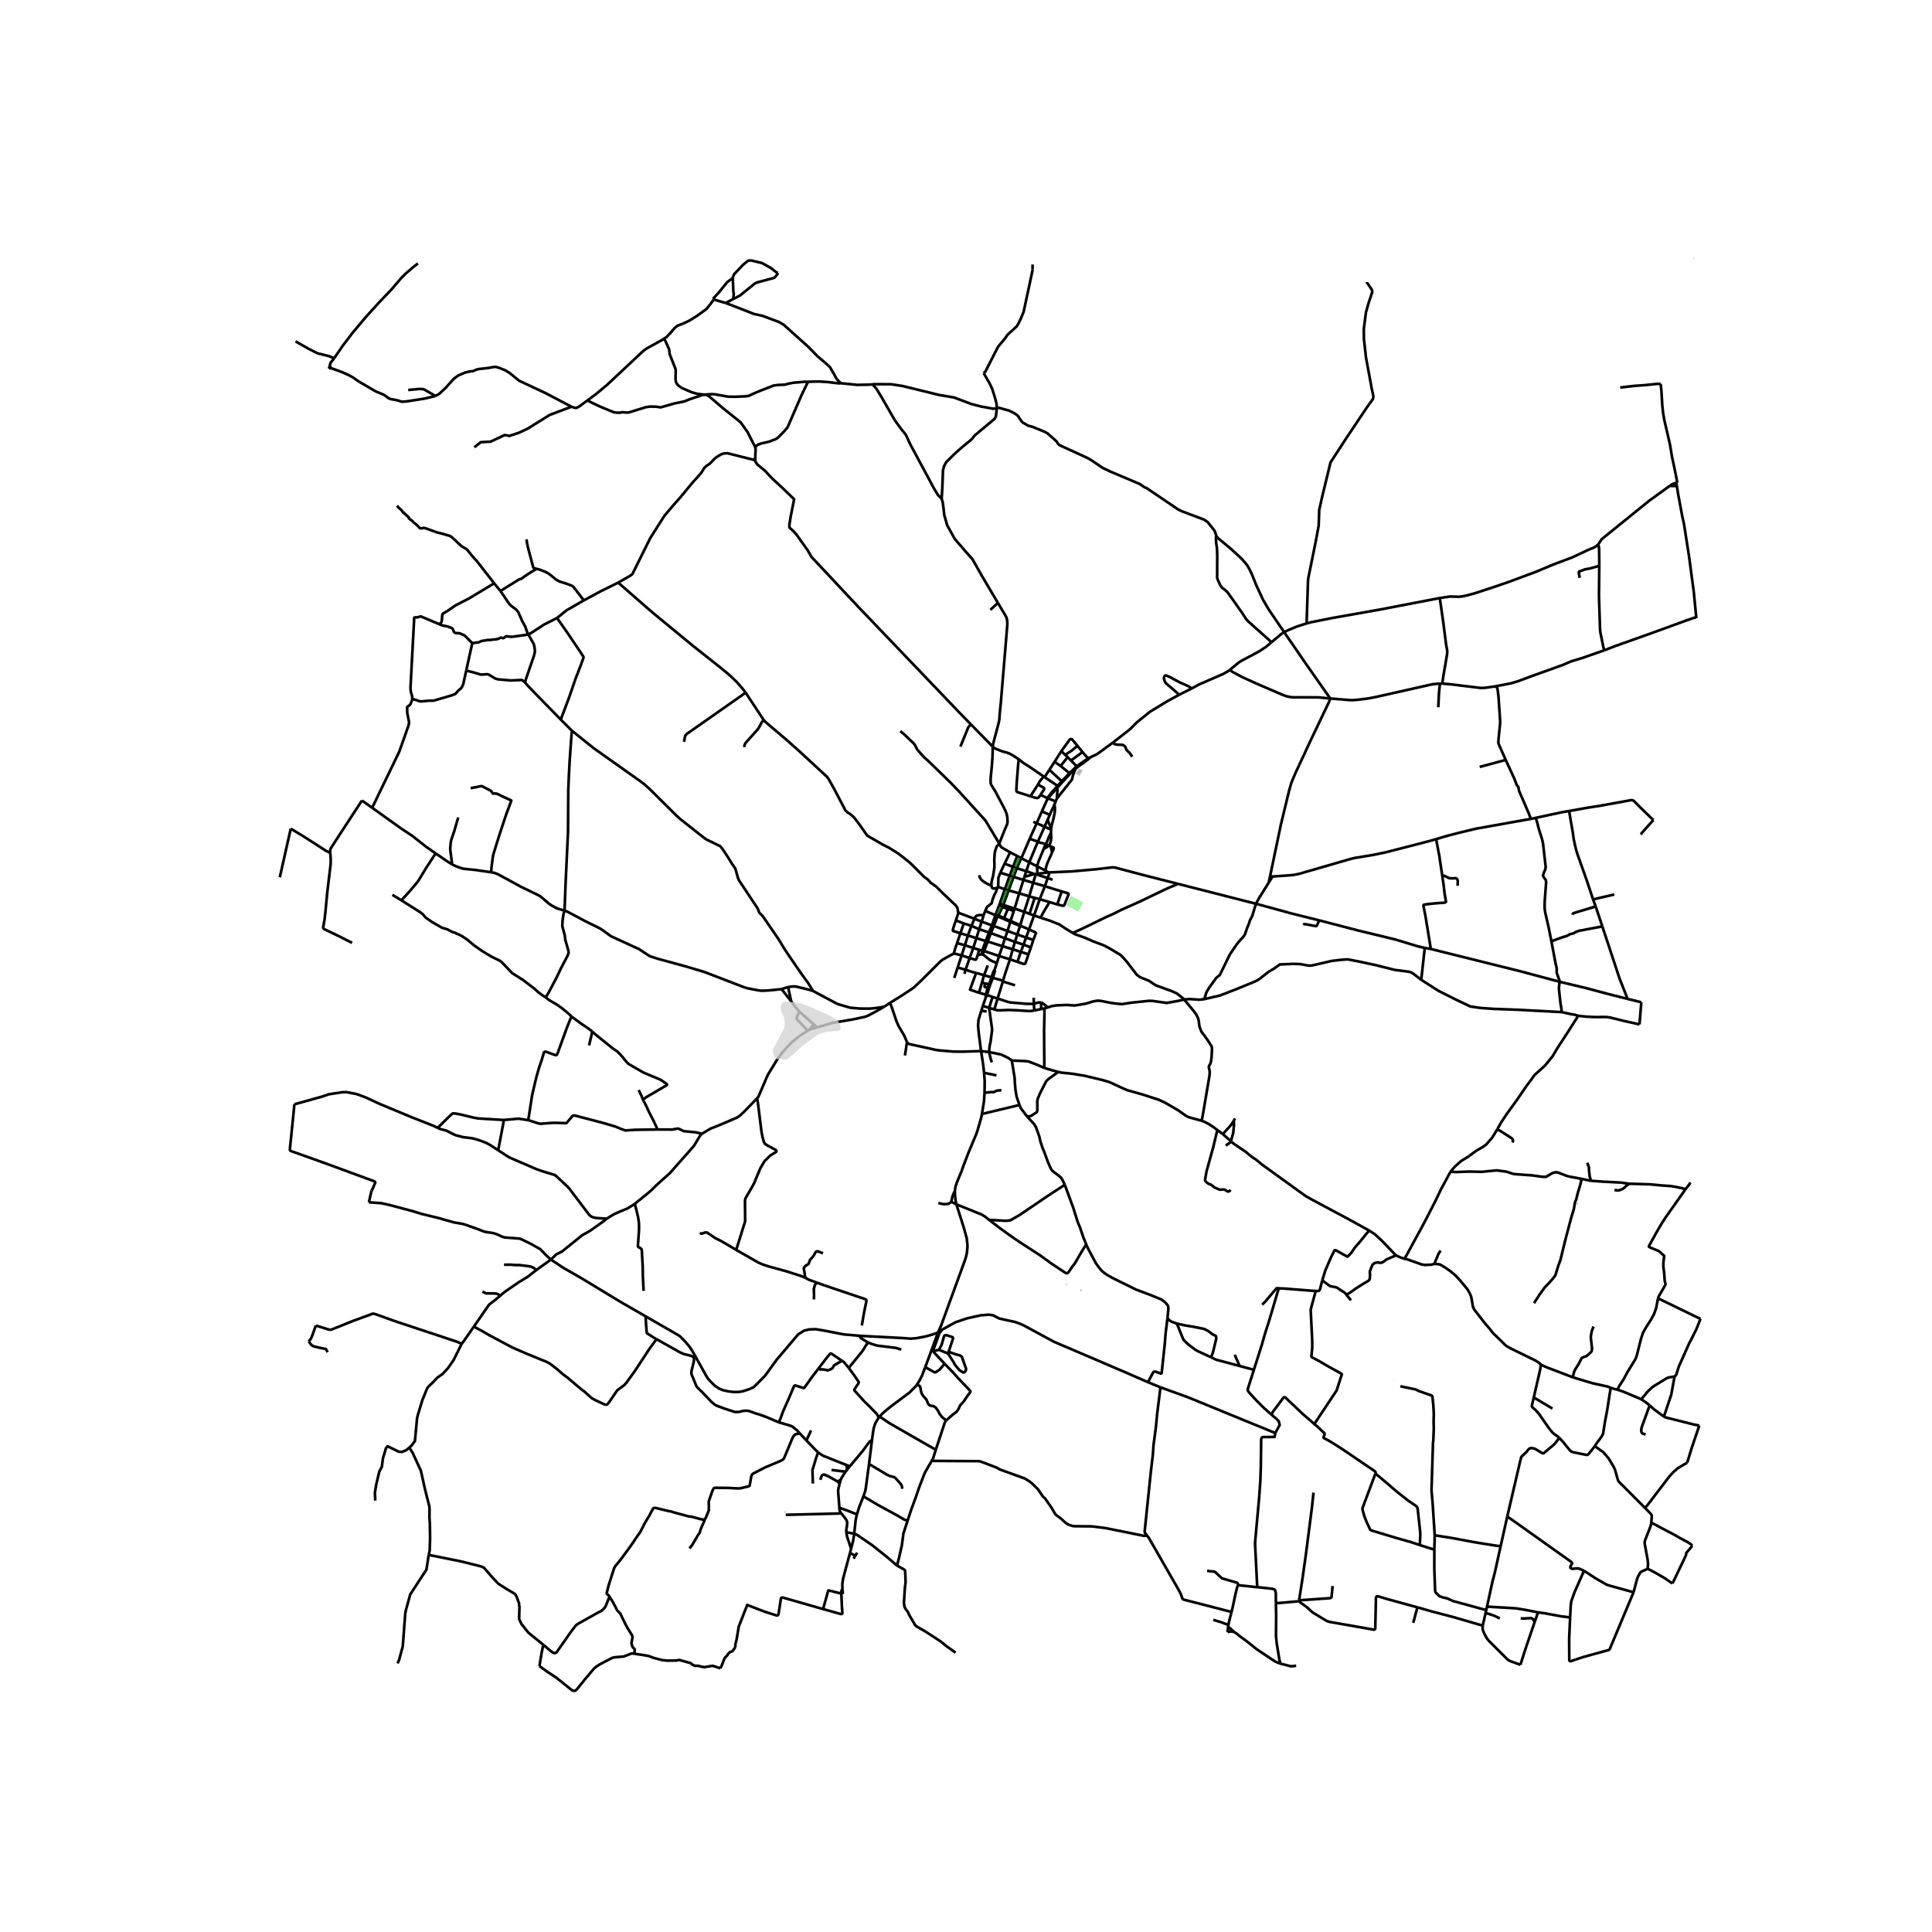 <svg xmlns="http://www.w3.org/2000/svg" width="960" height="960" viewBox="0 0 720 720"><defs><style>*{stroke-linejoin:round;stroke-linecap:butt}</style></defs><g id="figure_1"><path id="patch_1" d="M0 720h720V0H0z" style="fill:#fff"/><g id="axes_1"><path id="patch_2" d="M93.684 640.8h550.632V86.4H93.684z" style="fill:#fff"/><g id="LineCollection_1"><path d="m385.962 325.776.635-.145M385.962 325.776l-.905 3.213M385.962 325.776l4.472 1.45M385.962 325.776l-.66-.122M530.97 353.26l-2.67-.608-8.17-2.494-14.119-3.421-14.372-3.741M468.054 336.807l10.785 2.93 1.884.539 10.916 2.72" clip-path="url(#p809990d976)" style="fill:none;stroke:#000"/><path d="m485.674 344.633.355-.23.245-.024 3.963.737.363-.031.186-.199.853-1.89M301.437 383.861l1.848-2.083M301.437 383.861l-.414.233M304.507 382.854l-2.094.594-.976.413M374.391 321.872l-1.593 3.346M374.391 321.872l2.045-4.234M374.391 321.872l3.148 1.166M382.453 324.66l-.673 2.058M382.453 324.66l1.12-3.306M382.453 324.66l2.85.994M382.453 324.66l-3.516-1.096M390.691 325.12l.492-.003M390.691 325.12l-4.094.511M390.691 325.12l-.96-.63M379.832 332.924l-3.956-1.106M379.832 332.924l3.726 1.106M379.832 332.924l1.584-4.99M379.832 332.924l-1.716 5.685M376.501 343.545l.1-.32M376.501 343.545l-1.018 3.419M376.501 343.545l3.634 1.532M376.501 343.545l-2.442-1.068M533.215 353.65l-2.244-.39M581.187 365.875l-14.408-3.863-33.564-8.362M537.482 326.313l.533 3.64.336 3.06.523 3.035-.15.214-.486.146-3.016.205-3.666.385-.956.195-.139.242.032.222.724 3.714 1.67 10.17.328 2.109M372.311 356.256l1.279-3.635M372.311 356.256l-.779 2.623M372.311 356.256l4.072 1.26M372.311 356.256l-5.55-1.827M327.783 527.89l-.292.383M341.64 516.127l-.488.593-2.179 2.217-6.58 4.913-2.093 1.66-1.37 1.22-1.147 1.16M348.714 540.367l-.265-.234-17.031-9.78-3.635-2.462M313.958 592.245l.148 1.814M316.766 578.738l-2.494 9.266-.292 1.652-.071.982.05 1.607M313.545 593.888l.04-.99.079-.312.294-.341M370.56 376.196l1.213-4.076M368.62 375.577l.55.174 1.39.445M385.467 376.573l-.937.165-1.059.062-4.543-.3-3.263-.109-3.31.14-.89-.074-.905-.26M359.419 362.937l.427-1.53M367.172 339.467l-.617 1.65M367.172 339.467l3.782 1.593M371.683 330.783l-.522 1.633-.545.97-.774 2.023-.293 1.227-1.738 1.38-.64 1.45M391.183 325.117l-.749 2.108M438.848 329.358l-13.217-3.372-10.065-2.67-.932-.077-6.187.701-8.857.795-8.407.382M383.503 346.362l-1.114 3.04M383.503 346.362l-2.65-1.107M383.503 346.362l1.864-5.211M385.083 350.275l.996-2.533-.222-.277-2.354-1.103M356.67 351.46l2.915.807M356.67 351.46l1.249-3.648M355.495 355.315l.448-1.767.727-2.088M362.696 353.283l1.183-3.665M362.696 353.283l2.215.663M362.696 353.283l-3.111-1.016M362.696 353.283l-1.332 3.743M376.383 357.516l1.034-3.76M373.84 365.469l.367-1.395.392-1.245 1.784-5.313M379.177 358.439l-.948-.301-1.846-.622M379.177 358.439l1.244-3.683M383.281 355.622l-1.121 3.35-.269.266h-.411l-2.303-.799M366.76 354.43l1.316-3.552M366.76 354.43l-.691-.176M366.055 355.327l.215-.084.289-.33.201-.484M371.753 341.477l.325-.29M371.753 341.477l2.306 1M371.753 341.477l-.8-.417M371.753 341.477l-1.382 3.625M366.069 354.254l-1.158-.308" clip-path="url(#p809990d976)" style="fill:none;stroke:#000"/><path d="m366.069 354.254-.143.588v.214l.13.271M366.069 354.254l1.275-3.565M355.613 364.478l1.278-3.93M359.585 352.267l1.14-3.637M359.585 352.267l-1.21 3.784M363.158 342.4l-1.147 2.626M363.158 342.4l2.683 1.07M357.184 340.144l.616.251 5.358 2.006" clip-path="url(#p809990d976)" style="fill:none;stroke:#000"/><path d="m366.555 341.118-.387-.086-1.36.007-.821.195-.49.452-.34.715M364.856 369.977l2.572.705M365.943 366.182l-.336 1.17-.75 2.625M363.773 362.586l-2.28 6.227 3.363 1.164M373.84 365.469l-.1.28M373.84 365.469l-3.856-1.057M369.984 364.412l-.459-.202M369.984 364.412l.645-2.002.098-.468-.045-.603M369.984 364.412l-.94 2.537M366.729 363.439l2.796.771M366.729 363.439l1.386-3.667M366.729 363.439l-.786 2.743M363.773 362.586l.688.174 2.268.679M368.62 375.577l1.277-4.038M368.62 375.577l-2.362-.666M368.59 392.08l.225-2.347.336-1.469.545-4.118.019-.749-1.094-7.82M369.897 371.54l-2.043-.746M369.897 371.54l1.876.58M366.258 374.91l-.55 1.722M366.258 374.91l1.04-2.95M331.663 373.738l-2.082 1.387M355.495 355.315l-1.139.625-1.391.75-1.754.997-.893.74-6.859 6.843-3.026 2.874-4.697 3.088-4.073 2.506" clip-path="url(#p809990d976)" style="fill:none;stroke:#000"/><path d="m338.027 388.412-1.02-2.404-2.124-3.64-.802-1.803-1.841-5.468-.577-1.36M389.309 289.628l4.8 3.231M389.309 289.628l-.342-.235M389.309 289.628l1.763-2.755M394.413 293.143l-.305-.284M394.413 293.143l1.55-1.717M394.413 293.143l-.415.503M380.626 319.82l3.122-7.243M380.626 319.82l-1.527-.805M380.626 319.82l2.948 1.534M380.626 319.82l-1.689 3.744M378.937 323.564l-1.398-.526M378.937 323.564l-1.189 3.228M372.078 341.186l1.511-3.196M372.078 341.186l-.98-.508M372.078 341.186l2.089.963M379.099 319.015l-1.56 4.023M379.099 319.015l-2.663-1.377M377.539 323.038l-1.234 3.295M380.854 345.255l-.625-.477M380.854 345.255l-.719-.178M376.6 343.225l1.215-3.741M376.6 343.225l-2.433-1.076M376.6 343.225l3.629 1.553M370.954 341.06l-1.283 3.8M370.954 341.06l.145-.382M382.389 349.402l-.956 2.638M382.389 349.402l-3.276-1.149M382.389 349.402l2.694.873M379.113 348.253l-3.63-1.289M379.113 348.253l1.022-3.176M379.113 348.253l-.866 2.748M375.483 346.964l-.966 2.7M375.483 346.964l-5.112-1.862M370.37 345.102l-.7-.242M370.37 345.102l-1.113 2.654M369.67 344.86l-1.114 2.631M369.67 344.86l-3.829-1.39M365.841 343.47l-.935 2.823M366.555 341.118l-.418 1.414-.296.938M356.22 342.996l2.939 1.145M356.22 342.996l.964-2.852M357.919 347.812l-2.442-.78-.268-.085-.119-.132.158-.904.972-2.915M362.01 345.026l-1.286 3.604M362.01 345.026l2.896 1.267M362.01 345.026l-2.851-.885M364.906 346.293l-1.027 3.325M364.906 346.293l3.65 1.198M368.556 347.491l-1.212 3.198M368.556 347.491l.701.265M369.257 347.756l5.26 1.909M369.257 347.756l-1.18 3.122M374.517 349.665l-.927 2.956M374.517 349.665l3.73 1.336M378.247 351.001l-.83 2.754M378.247 351.001l3.186 1.04M381.433 352.04l-1.012 2.716M381.433 352.04l2.765 1.025M361.364 357.026l-2.99-.975M361.364 357.026l-1.518 4.38M364.319 355.98l-.293.99-.19.499-.197.14-.245.039-.458-.14-1.572-.482M358.375 356.05l-1.484 4.498M358.375 356.05l-2.88-.735M359.846 361.407l-2.955-.859M363.773 362.586l-1.48-.376-2.447-.803M359.159 344.141l-1.24 3.671M357.919 347.812l2.805.818M360.724 348.63l3.155.988M363.879 349.618l3.465 1.071M367.344 350.69l.732.188M368.076 350.878l5.514 1.743M377.417 353.755l3.004 1.001M377.417 353.755l-3.827-1.134M387.763 341.981l-2.396-.83M391.146 336.184l-1.796 2.946-1.587 2.851M399.81 347.687l-2.409-1.449-2.63-1.73-3.514-1.396-3.494-1.13M391.146 336.184l-3.66-1.085M391.146 336.184l2.864.873M387.486 335.099l1.907-4.834M387.486 335.099l-1.904-.49M387.486 335.099l-2.119 6.052M383.558 334.03l2.024.578M383.558 334.03l1.499-5.04M383.558 334.03l-1.855 5.774M375.876 331.818l1.872-5.026M375.876 331.818l-1.387-.435M375.876 331.818l-1.956 5.42M374.489 331.383l-1.894 5.323M374.489 331.383l-2.493-.842M374.489 331.383l1.816-5.05M371.996 330.54l-.313.243M372.798 325.218l-.728 1.918-.04 1.543-.034 1.862M373.92 337.238l-1.325-.532M378.116 338.609l-1.78-.58-2.416-.791M373.92 337.238l-.33.752M378.116 338.609l3.587 1.195M378.116 338.609l-.3.875M381.703 339.804l1.974.78M381.703 339.804l-1.474 4.974M385.367 341.15l-1.69-.566M394.01 337.057l1.643-4.844M395.653 332.213l2.333.674.213.273-.008.219-1.568 3.97-.356.203-.212-.01-2.045-.485M395.653 332.213l-6.26-1.948M389.393 330.265l1.041-3.04M389.393 330.265l-4.336-1.276M385.057 328.99l-3.641-1.056M381.416 327.934l.364-1.216M381.416 327.934l-3.668-1.142M377.748 326.792l-1.443-.46M376.305 326.333l-3.507-1.115M372.37 314.485l.654 1.105 1.07.692 2.342 1.356M383.677 340.584l1.905-5.976M383.574 321.354l3.211-7.692M383.574 321.354l2.932 1.502M390.61 297.521l2.803 1.146M390.61 297.521l-.253-.113M390.61 297.521l.233-.38 1.043-1.203 2.112-2.292M390.146 298.182l.29-.35.175-.31M386.785 313.662l2.511-5.584M386.785 313.662l-3.038-1.085M389.666 314.713l-1.145-.53-.878-.11-.858-.41M393.413 298.667l-.453 1.14M393.413 298.667l.482-1.131M383.748 312.577l2.591-5.782M389.296 308.078l1.097-2.516M389.296 308.078l-2.957-1.283M389.296 308.078l2.385 1.11M386.34 306.795l1.943-4.427M386.34 306.795l-1.252-.534M391.217 303.674l1.743-3.867M391.217 303.674l-.824 1.888M391.217 303.674l-2.934-1.306M390.146 298.182l-.227.548-1.636 3.638M398.855 288.315l-.29-.204M398.855 288.315l1.946-1.773M398.855 288.315l-2.892 3.111M439.416 258.92l-4.563 2.498-6.321 3.85-4.946 4.007-2.458 2.486-6.463 5.043M406.393 282.197l2.496-1.172 5.776-4.22M421.958 282.018l-.956-1.396-1.146-1.082-.545-1.31-.513-.437-.546-.21-1.754-.062-1.01-.164-.823-.553M388.967 289.393l-5.172-3.548-2.441-1.536-1.7-1.364M369.978 278.281l.535.502 1.123.487 1.746.7 2.038.567.893.35.924.5 2.418 1.558" clip-path="url(#p809990d976)" style="fill:none;stroke:#000"/><path d="m384.008 296.732-4.772-1.52-.403-.272-.063-.678.142-2.642.475-6.064.268-2.611M369.978 278.281l-8.17-8.348M371.882 224.668l2.859 4.81.355.694.213.875.103 1.308-.064 1.044-2.37 28.55-.38 3.678-.188 2.658-.254 1.192-.906 3.441-.436 1.594-.701 2.708-.135 1.061M372.37 314.485l.334-.883 1.327-3.399 1.233-2.899.148-.494.073-.597-.032-.654-.063-.905-.22-1.246-.533-1.376-.7-1.4-3.066-5.798-1.264-2.026-.24-.354-.171-.582-.032-.84.032-1.154.434-4.476.245-3.31.103-3.81M369.462 330.09l.008-.967.214-1.169.41-1.48.514-3.399-.063-2.712.142-2.354.261-1.161.506-1.426.915-.937" clip-path="url(#p809990d976)" style="fill:none;stroke:#000"/><path d="m335.527 272.447 1.517 1.31 3.397 3.218.49.632.924 1.776 2.41 2.705 1.494 1.325 8.557 8.332 3.444 3.6 9.17 10.093.387.475 4.65 7.716.402.856M281.459 170.811l-.026.75.226.711.654.9 2.814 2.29 1.884 2.073 1.156 1.14 3.703 3.43 4.074 3.947-1.267 6.412-.537 3.352.095.795 1.58 1.465.996 1.123 4.219 5.939 1.406 2.432 17.393 18.553 37.489 39.204 4.49 4.606M357.919 278.246l2.94-7.226.95-1.087M364.911 353.946l-.592 2.034M245.05 420.93l5.452.024 2.058-.364.531.118 1.709.842 4.573.44 1.84.458.437.033M282.181 409.26l-4.815 4.984-1.817 1.667-.878.577-7.166 3.055-2.702 1.068-3.153 1.87" clip-path="url(#p809990d976)" style="fill:none;stroke:#000"/><path d="m236.556 448.62 4.827-3.874 1.486-1.309 1.667-1.668 5.089-4.566 8.667-9.797.371-.467 2.134-3.538.347-.491.506-.429M625.102 179.889l-.375.042M619.14 145.43l.38 6.114.308 2.62.403 2.306 2.134 9.245.743 4.552.86 3.951 1.134 5.67M622.361 181.005l-7.747 5.598-17.67 14.302-1.388 2.05M536.565 222.87l3.832-.57 3.343.102 1.263-.149 2-.436 2.75-.764 7.031-2.307 5.594-1.925 10.09-3.757 6.472-2.712 6.897-2.588 6.053-2.837 1.967-.818.767-.382.932-.771" clip-path="url(#p809990d976)" style="fill:none;stroke:#000"/><path d="m596.006 210.874-.055-6.243-.143-1.091-.252-.584M486.93 232.324l-3.643 1.169-3.223 1.348-1.502.725M473.83 239.35l3.642-3.052 1.09-.732" clip-path="url(#p809990d976)" style="fill:none;stroke:#000"/><path d="m453.266 199.667.162.311.633.686 4.693 3.897 2.931 2.681 1.193 1.17 1.296 1.473.822 1.083.703 1.27.916 1.972 1.62 4.014 2.482 5.323 2.093 3.586 5.752 8.433M495.55 260.292l-.134-.463-9.015-12.845-7.839-11.418M444.12 256.563l-4.704 2.357M439.416 258.92l-1.015-.97-4.022-3.445-.435-.982-.19-.701.032-.359.253-.56.19-.157.174-.031.631.171 1.312.624 3.255 1.761 3.572 1.606.948.686M458.248 249.704l-.876.608-1.439.818-8.968 3.905-2.844 1.528M618.873 143.048l-1.386.014-4.428.462-4.115.293-5.134.603M624.727 179.931l.177 1.112M622.361 181.005l.722-.485.617-.28 1.027-.309M304.69 132.798l3.092 2.604 1.554 1.48 1.58 2.721.911 1.665 1.116 1.151.384.388M325.158 143.266l-1.42.087-4.318.075-6.093-.621M301.532 142.26l3.506-.094 3.293.187 4.205.514.791-.06M325.158 143.266l.399.424 1.023 1.121 1.742 2.84 5.153 8.97 2.31 3.175 1.78 2.205 1.668 3.588 8.952 16.652 1.339 2.167 1.407 1.473" clip-path="url(#p809990d976)" style="fill:none;stroke:#000"/><path d="m371.882 224.668-2.672-4.496-3.35-5.674-3.431-6.06-1.864-2.108-.758-.865-3.97-4.576-2.84-5.119-1.1-3.849-.302-2.728-.304-2.168-.36-1.144M371.495 152.135l-.36 3.075-.535.925-7.313 6.104-1.206 1.506-3.375 2.775-2.572 2.246-3.509 3.461-.776 1.454-.43 1.585-.24 6.474-.248 4.141M134.89 298.33l3.806 2.709M123.085 317.781l-.038-.4.024-.628.043-.238.203-.436 3.811-5.9 7.763-11.849M291.276 368.617l-4.63.472-2.11.12-1.126-.023-.92-.129-3.505-.674-1.205-.311-1.165-.413-13.519-5.21-1.409-.476-6.32-1.876-10.274-2.804-2.485-.795-.62-.26-3.883-2.55-9.9-4.543-.716-.378-2.84-2.1-1.138-.718-5.207-2.556-6.834-3.636-1.119-.414M183.049 325.07l1.209.23 1.32.51 8.525 4.646 6.479 3.14.624.348.723.545 2.643 2.291.94.624 1.802.994.806.311 2.231.634" clip-path="url(#p809990d976)" style="fill:none;stroke:#000"/><path d="m213.168 272.338-.19 1.652-.663 9.228-.348 6.547-.19 4.582-.094 15.588-.917 19.547-.348 9.243-.067.618M203.335 371.669l.557-.827.648-1.068 2.876-5.47 1.517-3.196 2.631-5.027.34-1.04-.07-.74-1.182-4.092-.182-1.696-.818-2.941-.094-.768.11-1.925.305-2.065.378-1.471M302.998 369.303l8.604 4.594.683.304 4.496 1.329 3.646.327 3.433.032 1.352-.082 2.895-.39 1.474-.292M304.507 382.854l5.763-1.658 7.858-1.352 4.196-.904 1.173-.437 2.872-1.52 3.212-1.858M371.532 358.88l-.318.886-.452 1.3-.08.273M370.682 361.339l-.343.525-.212.426-.602 1.92M185.688 428.688l3.95 2.56.897.414 9.201 3.974 2.228.803 4.733 1.426.684.49 4.575 4.319 7.667 10.115.771.616.778.292 1.055.214 1.772.125 2.112.14M236.556 448.62l-.932.654-1.976 1.17-3.168 1.301-1.841.849-2.528 1.583M205.302 469.417l2.02-1.96 2.117-1.06 7.537-6.064 2.956-1.668 4.883-3.46 1.296-1.028M176.586 494.4l-3.73 5.366-.798 1.02M152.535 539.462l.832-.728 1.254-1.684.805-8.497.253-1.091 1.746-5.743 1.794-4.395.335-.472 1.917-1.82.98-1.106.608-.57 1.881-1.317 1.927-2.065 2.149-3.07 3.042-6.117" clip-path="url(#p809990d976)" style="fill:none;stroke:#000"/><path d="m117.701 493.992 4.923 1.525.362.04.651-.1 7.999-3.223 6.463-2.357.498-.257.665-.04.535.125 7.27 2.61L170.194 500l1.864.788M266.046 111.544l-.327-.222M270.386 112.917l-4.15-1.245-.19-.128M247.557 126.164l.86-.577 1.48-1.554 1.647-1.928.924-.725 1.919-.712 2.392-1.11 2.725-1.672 3.719-2.675 1.255-1.52 1.568-2.147M218.919 149.22l3.25-2.401 4.204-3.517 13.42-12.574 1.292-.911 5.851-3.237.621-.416" clip-path="url(#p809990d976)" style="fill:none;stroke:#000"/><path d="m262.387 147.061-2.555-.298-2.102-.594-3.677-1.595-.997-.702-.686-.645-.47-.843-.167-1.173.092-2.966-.084-.727-2.152-5.47-.226-1.875-1.806-4.01M281.425 166.587l.858-.776 1.273-.513 3.058-.702 2.454-.942.87-.561 2.522-2.595 1.038-1.24 5.167-11.904 2.286-4.732.58-.362M262.387 147.061l2.85-.177 1.202.077 4.93.858 2.67.047 3.777-.172 1.28-.187 1.438-.701 2.987-1.263 4.867-1.886 1.69-.203 2.402-.094 1.439-.405 1.738-.327 4.267-.359 1.608-.01" clip-path="url(#p809990d976)" style="fill:none;stroke:#000"/><path d="m281.425 166.587-2.823-5.552-2.58-3.627-6.892-5.538-4.448-3.834-.779-.587-.88-.322-.636-.066M218.919 149.22l1.17.61 3.683 1.762 5.01 2.057 1.2.156 1.122-.016.854-.171 1.042.11h1.28l6.353-1.965 1.517-.234 2.212.015 1.88.266 5.073-1.45 3.603-.733 1.913-.764 4.74-1.605.816-.197M218.919 149.22l-3.076 2.273-.972.502-.604.023-1.291-.443M162.282 147.579l1.442-.83 2.405-2.244 3.02-3.389 1.754-1.25 2.605-1.087 1.386-.303 1.457-.199 1.244-.55 1.03-.221 3.436-.386 1.99-.362.793-.012 1.327.398 2.191.888 1.564.97 3.553 2.897 9.784 4.58 9.713 5.096M176.76 166.681l2.433-1.902 3.635-.186 5.246-2.464 1.77.312 3.508-1.154 3.319-1.559 8.217-5.112 8.088-3.041M281.459 170.811l.133-3.43-.167-.794M277.884 258.125l-1.456-1.85-1.95-2.19-2.699-2.573-3.286-2.72-10.212-8.08-15.316-12.607-12.58-10.972" clip-path="url(#p809990d976)" style="fill:none;stroke:#000"/><path d="m281.459 170.811-.61.547-9.717-2.448-1.36.078-.71.203-1.296.686-1.201.826-2.118 2.167-1.059.67-.947.873-1.154 1.87-3.192 3.57-4.678 5.643-2.639 2.978-3.208 3.804-5.214 8.214-6.646 13.381-.337.341-.682.448-4.306 2.471M217.597 223.727l6.317-3.406 6.471-3.188M162.344 318.037l-3.52-2.447-5.171-4.077-4.275-2.84-10.682-7.634" clip-path="url(#p809990d976)" style="fill:none;stroke:#000"/><path d="m153.672 260.464-.269.931-.492 1.087-.327.392-.682.404-.178.338.052 2.117.64 3.242-.012.723-.205.804-3.386 9.583-10.117 20.954M284.56 268.27l.813.876 7.787 6.605 5.018 4.478 9.975 9.228.585.744 2.14 3.827 4.216 8.04.68.634 1.24.8 1.237 1.106 1.872 2.42 3.062 4.384 5.864 3.39 2.144 1.057 3.501 2.197 1.709 1.29 2.73 2.18 5.243 5.222 1.47 1.089 1.027 1.158 2.046 1.43 2.007 2.026 3.876 3.69 1.183 1.079.512.581.324.65.183 1.044.18.65M476.895 480.137l-.415.325-.237.674-3.124 10.572-1.703 5.338-1.154 4.08-3.01 9.456M461.994 509.068l4.547 1.215.71.3M473.782 527.143l-.717-.619-2.265-2.035-2.786-2.79-2.56-2.837-.498-.748.147-.752 2.149-6.78M468.536 591.48l-.806-15.995.06-1.297 1.496-16.474.419-6.14.17-5.003.123-10.136.175-.596.236-.216.332-.077 4.254-.022.265-1.47" clip-path="url(#p809990d976)" style="fill:none;stroke:#000"/><path d="m473.782 527.143 1.924 1.636.862.896.327 1.388-1.635 2.992M432.467 517.02l10.184 3.678 32.609 13.357M461.377 590.74l-.316.747-.727 2.993-.98 4.629-.4 1.617M457.788 605.569l.16-.896 1.005-3.947M427.574 572.34l.543.764 11.105 19.35.83 1.62.656 1.793.292.21.438.137 10.924 2.801 6.591 1.71M457.695 606.09l.093-.521M457.695 606.09l-.22 2.182M459.963 608.21l-1.9-1.706-.368-.413M459.963 608.21l-.846-.194h-.813l-.83.256M477.211 619.993l-1.161-.421-1.13-.553-6.463-4.318-4.077-3.237-2.544-1.835-.704-.647-1.17-.771M475.489 597.41l.093 4.545-.061 7.806.268 2.61.894 5.507.157.868.371 1.247M483.046 620.78l-1.9.214-3.935-1.001M365.619 391.71l2.97.37M365.708 376.632l-.034.106-1.023 3.41-.158 2.108.284 3.059.138.997.704 5.397M366.737 399.816l-.293-2.714-.825-5.393" clip-path="url(#p809990d976)" style="fill:none;stroke:#000"/><path d="m338.027 388.412.35.47.521.214 9.61 2.118 1.312.21 5.313.46 3.394.05 7.092-.225M369.636 395.906l-.328-.943-.719-2.884" clip-path="url(#p809990d976)" style="fill:none;stroke:#000"/><path d="m377.075 395.22-1.256-.915-2.726-1.321-4.504-.905M379.927 411.793l-1.047-3.06-.403-2.205-.284-3.086-.063-1.706-1.055-6.516M389.156 397.971l-2.643-1.157-3.22-1.24-1.327-.147-4.89-.207M379.927 411.793l.534 1.247 2.224 2.946M396.818 441.537l-.93-1.926-.419-.659-.98-.853-1.975-1.489-.577-.557-.272-.424-1.154-2.639-1.367-3.74-.66-1.551-.786-2.42-.383-1.777-1.224-3.405-.672-1.127-2.734-2.984M394.406 399.47l-3.788 2.725-.767.823-2.346 4.594-.79 1.905-.154.955.031 3.382-.138.475-.344.328-1.912 1.231-.917.183-.596-.085M453.723 421.185l-1.519-1.17-1.714-1.103-1.55-.81-1.133-.433M394.406 399.47l1.083.262 4.192.425 4.594.76 6.775 1.629 2.438.733 5.266 2.435 1.478.608 5.443 1.523 6.183 2.007 2.3 1.064 5.001 2.91 2.504 1.793.779.464.833.343 4.532 1.243M441.304 372.498l3.342 4.03.909 1.169.502.838.442.958.198.775.324 2.354.675 1.792 2.137 2.872 1.533 2.371.244.535.069.61-.147 3.078-.17 1.371-.233 1.042-.553.975-.105.362.374 1.79-.1 1.4-2.567 15.154-.371 1.695M453.723 421.185l1.981 1.46" clip-path="url(#p809990d976)" style="fill:none;stroke:#000"/><path d="m458.616 443.441-.435.436-.453.183-.204-.019-1.152-.71-.295-.061-1.408.09-.245-.055-1.757-.747-1.366-1.062-1.104-.434-.586-.473-.498-.601-.035-.271.582-3.274 2.473-8.896 1.39-5.825.2-.537M455.704 422.645l3.029 2.663M459.794 417.624l-.772 1.264-.671.835-2.647 2.922M458.733 425.308l.162.168M459.794 417.624l.02.61.062.865-.284 3.07-.86 3.14M520.22 467.85l-5.324-5.56-2.538-2.323-2.108-1.38M458.895 425.476l1.048.882 4.453 2.989 1.335 1.169 1.173.9 1.11.678 1.328 1.1.94.782 16.272 11.745 2.746 1.546 12.626 6.738 8.324 4.583M492.776 477.15l1.162-3.771 2.134-4.91 1.254-2.496.264-.088.224.055 4.231 2.334.204.028 1.337-1.427 1.33-1.94 2.07-2.381 2.083-2.603 1.181-1.363M523.358 469.12l-1.173-.4-1.966-.87M501.76 482.55l1.632-1.02 2.098-1.48 2.813-1.778 1.493-.84.517-.442.168-.479.097-1.449-.094-.939.05-.429.949-2.353.545-.444.427-.246.94-.198.952.182.628-.101.64-.32.996-.806 3.608-1.557M600.253 517.167l-1.228-.456-5.615-1.242-7.166-2.155M574.254 508.498l1.13.625 1.283.537 9.577 3.654" clip-path="url(#p809990d976)" style="fill:none;stroke:#000"/><path d="m593.857 494.342-.667 1.78-.309 1.727-.026.742.449 3.94-.08.72-.126.372-.244.35-1.571 1.38-1.33.476-.316.167-.282.283-.966 1.92-1.311 2.08-.411.841-.45 1.691.027.503M611.65 521.461l-6.692-2.84-2.178-.719M600.253 517.167l1.252.43 1.275.305M617.862 484.062l-.7 3.559-.75 2.084-1.218 2.237-1.56 2.389-1.276 2.236-.783 2.275-1.58 6.25-.306.928-.298.631-2.888 4.684-1.43 2.68-1.55 2.385-.743 1.502M624.069 512.928l-.35.121-1.811.288-.652.217-4.944 3.026-.69.502-1.698 1.644-2.273 2.735M614.78 523.73l-1.261-1.002-1.868-1.267M536.565 222.87l-22.526 4.333-17.778 3.149-7.609 1.527-1.722.445M509.434 105.105l-.006.21 1.824 2.632.157.891-1.373 4.065-1.001 3.561-.785 6.175.04 3.62.765 6.91 2.138 11.613.629 2.865-.158 1.045-2.295 3.175-7.613 11.381-5.907 9.078-3.127 12.84-1.083 4.866-.2 5.835-1.19 6.387-2.56 12.572-.222 1.333-.055 1.738-.482 14.427M372.595 336.706l-.324.88M374.167 342.15l1.434-3.405M374.167 342.15l-.108.327M380.229 344.778l-.094.3M369.525 364.21l-.924 2.623M373.74 365.75l-1.967 6.37M373.74 365.75l4.532 1.447M385.276 374.112l-2.737-.012-5.847-.495-1.087-.227-3.832-1.258M347.216 544.43l.54-1.003.958-3.06M352.496 529.43l-.409.744-2.978 8.985-.395 1.208M347.216 544.43l-2.358 4.061-.478 1.04-1.821 4.715-1.273 3.756-1.809 4.917-1.233 3.764M334.294 583.453l.814-3.203.972-4.239.608-4.605 1.556-4.723" clip-path="url(#p809990d976)" style="fill:none;stroke:#000"/><path d="m321.764 557.665 1.871 1.078 3.366 2.01 7.49 4.091 2.553 1.5 1.2.34M318.342 571.577l-2.945-.544M319.353 564.345l-.462 1.995-.55 5.237M317.188 577.172l.79-3.195.364-2.4" clip-path="url(#p809990d976)" style="fill:none;stroke:#000"/><path d="m334.294 583.453-1.098-.959-2.75-2.33-5.317-4.246-5.444-3.733-.562-.32-.781-.288M356.114 615.906l-3.402-2.428-2.165-1.769-5.673-3.693-3.327-1.918-.537-.514-2.244-3.872-.446-.994-.866-1.157-.403-.819-.181-1.394.348-5.564.276-2.183-.158-4.122-.3-.483-.27-.194-2.472-1.349M162.282 147.579l-1.625-.945-2.83-1.606-1.58-.077-4.123.39" clip-path="url(#p809990d976)" style="fill:none;stroke:#000"/><path d="m123.413 137.208 4.183 1.513 2.536 1.157 1.397.771 2.132 1.507 6.35 3.704 2.783 1.157.628.35 1.386 1.04.817.316 2.594.49 1.528.503 1.765-.128 6.657-1.028 4.113-.981M124.53 133.507l-2.052-.825-4.187-1.029-3.287-1.668-4.868-2.774M122.882 136.326l.292-1.087 1.356-1.732" clip-path="url(#p809990d976)" style="fill:none;stroke:#000"/><path d="m155.742 98.184-1.77 1.371-2.75 2.37-1.848 1.871-3.698 4.318-4.472 4.661-4.867 5.378-4.993 5.94-3.62 4.77-3.194 4.644M122.882 136.326l-.292 1.088M123.413 137.208l-.287-.426-.244-.456" clip-path="url(#p809990d976)" style="fill:none;stroke:#000"/><path d="m122.59 137.414.304-.177.519-.03M139.854 559.224l-.14-2.949.508-3.103 1.144-4.8.935-1.722.4-3.13 1.12-3.787.614-.763 4.213 2.052 1.226.052 1.6-.684 1.06-.928M159.787 579.402l.348-1.583.143-4.52-.08-5.501-.158-2.276.032-3.039-.063-1.06-1.644-6.499-1.517-6.826-3.04-6.617-1.273-2.02M427.574 572.34l-1.408-.005-14.27-2.882-4.986-.615-6.633-.07-.462-.062-1.399-.425-.822-.432-.632-.484-1.473-1.348-2.165-1.64-1.474-2.51-2.338-3.397-.826-.713-1.849-2.724-2.48-2.431-.972-.71-1.423-.872-9.331-3.386-1.328-.752-5.957-2.252-.723-.094-17.407-.105" clip-path="url(#p809990d976)" style="fill:none;stroke:#000"/><path d="m432.467 517.02-1.233 9.936-.439 4.668-.904 6.865-.253 3.616-.798 6.834-2.252 21.703.079.573.907 1.126M317.188 577.172l-.422 1.566M315.397 571.033l.274 1.588 1.517 4.551M313.316 551.44l-.442 1.668M313.316 551.44l-1.157.694M315.141 548.448l-1.39 2.112-.435.88M315.141 548.448l.28-.369M315.141 548.448l-5.261-.63M324.955 536.751l-1.11 8.981M327.491 528.273l-1.177 1.948-.38.958-.331 1.146-.222 1.246-.426 3.18M316.73 546.43l4.776-5.693 2.6-3.526.442-.284.407-.176M316.73 546.43l-1.351-.476M315.42 548.08l.511-.676.799-.974M315.42 548.08l.164-.754.055-.608-.26-.764M304.892 541.255l1.266.905.695.397 8.526 3.397M298.17 534.293l2.371 2.53M262.494 566.248l.104-.024.38-.468 1.2-2.93-.039-3.32 1.343-3.857.475-.966.331-.195.435-.032 4.677.047 3.682.187.838-.062 3.018-.701.427-.25.632-3.57.237-.545.395-.373 4.543-2.354 5.712-2.4.901-.468.459-.639 3.176-7.63.45-.708.45-.374.404-.203 1.047-.14.398.02M290.221 530.05l3.864 1.114 1.13.42 1.8 1.434 1.154 1.275M304.948 510.118l-2.188 2.853-3.027 4.242-.257.062-3.043-.943-.277.014-.215.145-1.833 4.363-2.314 5.205-.973 2.713-.6 1.277M244.565 499.008l8.844 4.966 1.423.631 2.796.702.492.222.342.272.182.441-.052 1.06-.837 3.42-.103.749.024.56 1.865 4.583.458.585 1.501 1.402 3.595 3.804 1.138.958.782.467 3.16 1.177 3.564 1.153.53.055 1.256-.055 1.011-.272 1.28-.168.98.04.355.097 2.34.849 1.872.553 2.686 1.014 4.172 1.776M148.076 619.854l.302-.407.38-.95 1.343-4.956.916-12.095.206-1.215 1.659-6.032 6.036-9.257.869-5.54M202.562 613.03l-5.686-4.617-2.544-3.21-.87-1.84.127-4.69-.158-.453v-.732l-.853-2.291-.475-.951-.663-.515-2.67-1.573-3.05-1.949-1.928-2.01-3.477-3.99-1.059-.467-7.3-1.824-11.678-2.353-.491-.163M239.863 481.07l-.289-5.353-.047-3.617-.332-5.992-.063-.413-.142-.246-.333-.304-.813-.467-.115-.343.4-5.802.015-1.73-.055-1.255-.25-1.75-.778-3.288-.505-1.89M608.8 593.336l-8.946 21.35-.284.21-9.34 2.572-3.058.993" clip-path="url(#p809990d976)" style="fill:none;stroke:#000"/><path d="m585.13 602.78-.351 7.971.043 7.913.158.366.47.057 1.722-.626M630.669 576.09l-2.244 2.649-.08.732-.119.31M623.267 590.113l.449-.886 4.51-9.447M615.378 567.405l5.043 2.707 2.907 1.497 2.671 1.534 2.963 1.575 1.217.81.49.561M614.065 584.638l2.587 1.332 3.524 2.042 3.09 2.101M573.188 600.878l-1.233 3.475M585.13 602.78l-3.394-.43-6.012-1.114-2.536-.358M554.169 598.74l2.781.166 7.965.475 3.555.569 4.718.928M566.732 603.052l.668.136 3.097-.16.438.125.324.21.696.99M566.614 620.421l1.793-5.634 3.548-10.434M552.563 605.835l-.037 1.207.19.716.576 1.31.822 1.503.814 1.006 7.05 7.017.997.51 3.639 1.317M615.378 567.405l-.085.72-.253.842-1.999 5.143-.134.592.032.639 1.106 6.032.118 1.394-.098 1.87M608.8 593.336l1.31-4.989.379-.912.743-1.309.347-.358 2.486-1.13M620.093 527.928l.29.177.716.218 10.057 2.534 2.11.427M628.772 545.09l1.486-4.879 3.008-8.927M613.035 561.936l.868-.933 8.185-10.739 1.533-1.652 1.675-1.48 3.476-2.043M594.347 538.941l3.168 2.252 1.944 2.276 1.912 3.18.49 1.075 1.15 4.044.3.425 9.724 9.743M615.378 567.405l.2-2.429-.064-.327-.35-.53-2.13-2.183M561.715 565.164l4.74-20.308.44-1.746.18-.308 1.782-1.671.708-.932.355-.307.36-.176.51-.058.766.128.64.215 2.664 1.603.425-.029 3.607-3.023.656-.647 1.213-1.625.28-.534M594.347 538.941l-2.276 2.883-.347.312-.352.07-.474-.066-4.814-.98-.52-.24-.493-.401-2.576-3.168-1.454-1.605" clip-path="url(#p809990d976)" style="fill:none;stroke:#000"/><path d="m571.597 520.797-.685 2.928-.052.327.075.248 1.269 1.148 1.15 1.22 3.91 5.59 1.264 1.555.562.514 1.951 1.419M594.347 538.941l.64-1.029 1.896-2.556.534-1.025.695-4.39.814-4.298 1.327-8.476M534.54 470.994l1.614.152.688.18 1.916 1.18 1.8 1.257 1.888 1.607 1.845 1.981 2.56 3.104.938 1.63.462 1.183.158.666.508 3.079.523 1.075 3.82 4.902 1.824 2.11 1.392 1.83 1.24 1.11 3.094 3.06.62.533 1.533.88 9.365 4.578 1.23.818.696.589M571.597 520.797l2.389-10.452.094-.57.064-.58.047-.245.028-.168.035-.284M534.677 572.154l-.822-12.554-.371-4.1.543-17.642.136-1.2.166-4.302-.063-2.354.071-3.109-.186-3.335-.34-3.172-.367-.356-4.598-1.585-1.304-.646-5.689-1.177M553.894 599.975l-.258 1.162M553.894 599.975l.275-1.235M534.542 577.507l-.011 7.216.288 7.879.063.553.23.42 1.264 1.248 1.327.487 1.604.354 2.094.967 11.583 3.163.91.18M534.677 572.154l-.135 5.353M559.249 576.219l-1.556-.161-8.249-1.325-8.249-1.543-6.518-1.036M559.249 576.219l2.466-11.055M554.169 598.74l2.054-9.45.806-3.04 2.22-10.031M534.542 577.507l-5.415-1.705M529.127 575.802l-3.335-1.116-5.14-1.443-9.503-2.874-.502-.25-1.341-2.898-.83-2.088-.703-2.49.008-.44.055-.374 4.75-12.681M529.127 575.802l.185-3.96-.095-1.426-.908-8.222-.206-.522-.34-.42-2.813-1.886-4.543-3.585-4.63-3.974-3.19-2.66" clip-path="url(#p809990d976)" style="fill:none;stroke:#000"/><path d="m489.806 530.685 1.023.86 2.683 2.525.126.25-.008.292-.36.873-.035.218.095.199 1.663.876 2.05 1.22 3.43 2.213 11.823 8.023.344.356-.053.558M489.806 530.685l-4.192-3.636-6.653-6.3-.43-.044-.376.347-3.638 4.883-.735 1.208M590.315 585.376l-1.922-.832-.656-.062-1.832.179-.465-.206-.2-.195-.023-.335.616-1.29.012-.21-.273-.34-21.416-15.223-2.441-1.698M607.123 441.138l7.874.23 4.262.417 3.291.214 2.205.359 3.425.775M629.981 440.67l-.56.89-1.24 1.573M617.862 484.062l.088-.42.227-.528 2.5-4.343-.02-.44-.278-1.095-.183-2.743-.336-2.724.063-1.523.288-2.202-1.582-1.457-.582-.415-2.916-1.202-.585-.296-.07-.238 2.903-5.256 1.627-2.798 1.628-2.564 7.546-10.685M592.79 440.031l-3.338-.697M607.123 441.138l-3.062-.428-6.779-.351-4.492-.328M591.534 433.314l.62 1.753.012.957.276 2.539.261.654.087.814M589.452 439.334l-4.752-.884-.9-.267-3.165-1.214-.862-.12-1.011.243-.617.284-1.827 1.14-.547.072-1.059-.033-3.54-.507-6.81-.5-.557-.114-2.434-.796-3.595-.472-5.697.55-4.418-.111-5.087.19-2.023-.115M558.005 420.845l-1.896 3.109-2.252 2.58-1.236.892-2.548 1.465-2.869 2.148-2.37 1.441-.672.503-2.046 1.84-1.565 1.857M523.358 469.12l.74-1.18 6.53-11.987 3.982-7.735 2.461-5.096 3.48-6.442M441.304 372.498l-.395-.432-2.323-1.828-1.768-.808-6.066-2.218-2.663-1.74-3.318-1.356-1.178-.927-3.547-4.63-1.699-1.932-.837-.795-4.227-2.518-1.857-.982-4.109-1.535-2.908-1.286-3.99-1.442-.608-.382" clip-path="url(#p809990d976)" style="fill:none;stroke:#000"/><path d="m438.848 329.358-1.27.692-1.137.41-2.726 1.235-8.806 4.232-6.898 3.086-3.12 1.567-2.608 1.157-9.525 4.622-1.62.713-1.327.615M389.207 375.83l-1.106.207M389.207 375.83l1.196-.376M389.156 397.971l.032-1.29-.09-12.543.15-6.885-.04-1.423M394.406 399.47l-2.619-.684-2.631-.815M552.563 605.835l1.073-4.698M528.23 599l5.056 1.464 8.13 2.12 11.147 3.25M484.133 596.379l1.217-7.76 1.311-9.288 2.212-17.16.632-5.922M624.069 512.928l.31-.189.332-.489.909-2.907 4.012-9.004.525-.899 2.06-4.147 1.51-3.835" clip-path="url(#p809990d976)" style="fill:none;stroke:#000"/><path d="m617.862 484.062.36.032.555.177 13.812 6.708 1.138.48M316.307 509.78l1.952 2.65 1.752 2.57-.036.457-1.564 2.297-.02.35.085.15 3.693 4.069 2.003 1.946 2.612 2.714.707 1.29" clip-path="url(#p809990d976)" style="fill:none;stroke:#000"/><path d="m323.05 500.896-1.655 2.603-5.088 6.281M313.784 507.125l.717.475 1.806 2.18M323.05 500.896l.012-.848M323.05 500.896l.562-.561M323.062 500.048l-2.014-1.249-.336-.245-.174-.347-.02-.382M349.532 496.649l-2.296.763-2.382.667-3.33.619-2.039.18-3.516-.25-15.45-.803" clip-path="url(#p809990d976)" style="fill:none;stroke:#000"/><path d="m240.617 490.57 11.512 6.632 1.154.686 2.188 2.213 1.763 2.12 1.39 2.33 4.78 8.572.633.888 1.066 1.146 1.36 1.332 1.547 1.006 1.447.592 2.022.444 2.078.234 1.723-.03 1.54-.243 2.37-.771 1.494-.655.988-.872 3.405-3.453 4.322-5.962 8.044-9.491 2.157-1.372 1.935-.475 2.442-.094 3.232.546 7.285 1.41 6.025.522M304.471 478l2.275.853 15.696 5.302.356.192.085.314-.03.388-.861 4.188-.814 4.73M260.85 459.447l.328.23.312.095 1.312-.485.715.048 3.024 2.066 2.11 1.044 5.712 3.336M282.181 409.26l.408 2.84 1.2 9.734.387 1.948.506 1.832.356.623.877.593 3.109 1.691.259.182.07.365-.053.143-.367.269-1.86 1.125-2.138 2.093-1.596 2.712-2.252 5.409-.9 1.699-2.351 4.021-.194.752-.015.499.067 7.34-3.33 10.65M300.105 476.184l-1.335-.573-5.468-1.765-6.573-1.808-2.387-.779-1.43-.6-1.003-.546-7.091-4.044-.455-.288M484.07 596.74l.063-.361M528.23 599l-11.813-3.227-2.8-.876-.585.023-.257.421-.257 11.537-.097.26-.164.149-.23.056-16.47-2.897-.62-.167-.628-.27-4.736-2.843-.66-.48-2.023-1.846-1.983-1.422-.838-.678M475.489 597.41h.972l7.608-.67M468.536 591.48l4.811.517 1.02.137.53.191.304.288.26 1.029.028 3.768M461.377 590.74l-.004-.344-.158-.401-.24-.175-5.421-1.574-.387-.242-2.252-2.112-.372-.194-2.686-.273M461.377 590.74l6.866.732.293.008M585.13 602.78l.25-4.638.212-1.465 1.193-3.32 3.53-7.981M608.8 593.336l-1.187-.27-8.462-2.35-.472-.195-4.051-2.326-4.313-2.819M301.023 384.094l-3.016 1.95-2.796 2.248-1.592 1.629-2.332 2.634-1.564 2.15-3.595 5.87-3.488 8.15-.459.535M390.403 375.454l1.68-.528 1.486-.246 4.057-.16 2.801.192.98-.133 3.228-.55 2.734-.83 1.623-.276 1.355.086 3.267.666 2.05.312 2.454.222 3.476-.534 6.63-.697 1.32.043 5.27.744 4.203-.748 2.287-.519M448.668 372.386l-1.837.171-3.52-.246-2.007.187M529.644 365.135l-2.963-2.281-.68-.402-.932-.315-5.258-.682-7.186-1.796-6.085-1.31-4.293-.826-2.399.168-3.484.405-7.246 1.672-.671.074-1.134-.028-2.16-.432-1.107-.125-2.363-.043-4.748.215-2.26 1.628-1.806 1.025-3.46 2.72-.83.526-1.17.561-6.372 2.627-6.356 2.47-6.013 1.4M468.054 336.807l-1.398 4.599-.854 1.605-.3 1.014-.834 2.088-.699 2.073-.553.838-1.956 2.178-.549.717-2.576 3.764-3.745 7.67-1.335 1.075-2.604 3.624-.872 1.407-.293.682-.446 1.504-.372.74M534.54 470.994l-1.109.314-2.483.111-1.171-.208-5.405-1.92-1.014-.171M581.986 377.178l-16.609-.88-8.778-.316-4.844-.347-3.785-.545-5.51-2.625-6.351-3.19-6.465-4.14M530.97 353.26l-1.271 11.464-.055.411M588.066 378.558l-1.142-.394-1.269-.183-3.67-.803" clip-path="url(#p809990d976)" style="fill:none;stroke:#000"/><path d="m581.187 365.875-.11 1.187-.13 1.251.584 5.502.344 1.956.11 1.407M610.994 381.768l-6.095-1.363-4.57-1.146-1.253-.202-1.024-.059-3.48.04-3.25-.149-3.256-.331M558.005 420.845l1.416-2.513 1.919-2.92 4.06-5.614 3.493-5.128 1.58-2.05.974-1.409.44-.563.69-.662 3.226-2.903 2.805-3.46 1.643-2.783 4.211-6.469 3.252-5.131.352-.682M563.654 425.793l.226-.713-.163-.518-.272-.327-3.998-2.568-1.442-.822M384.814 98.573l-.024 1.762M572.27 304.8l.388.973.845 3.23 1.146 3.648.387 1.648 1 8.757-.119.904-.593 1.31-.3 1.016.198.503.83 1.122.154.826-.542 7.163-.023 2.712.217 1.469 1.249 5.424 1.046 5.26M581.187 365.875l.028-.325-1.09-3.059.015-1.625-.478-2.1-1.509-8" clip-path="url(#p809990d976)" style="fill:none;stroke:#000"/><path d="m597.14 345.24-8.73 1.653-1.067.386-.898.541-1.303.289-1.178.67-1.485.436-4.326 1.55M593.683 335.179l-2.252-6.827-3.615-10.167-.51-1.734-.833-3.707-.34-2.509-1.378-7.996M572.27 304.8l9.802-2.105 2.683-.456" clip-path="url(#p809990d976)" style="fill:none;stroke:#000"/><path d="m616.182 305.555-.814-.69-4.322-4.193-1.999-2.042-.296-.26-.498-.176-.573.023-11.354 2.07-4.452.686-7.12 1.266M593.683 335.179l.98 2.626M593.683 335.179l7.917-1.832M606.476 372.241l5.183 1.272M581.187 365.875l9.909 2.36 8.466 2.264 6.914 1.742M597.14 345.24l6.4 19.377 2.62 6.638.316.986M474.242 326.643l-1.44 2.316M474.242 326.643l-.934-.021M535.195 312.722l-2.928.83-16.008 4.114-4.737.978-6.518 1.064-1.742.406-19.205 5.564-1.892.37-1.556.156-6.367.439M473.308 326.622l-.506 2.337M495.55 260.292l-.016.66-.174.475-2.138 4.48-4.838 10.14-5.657 12.16-1.47 3.49-.838 2.93-3.066 12.642-4.045 19.353M570.505 305.173l-20.468 3.655-6.605 1.594-4.682 1.228-3.555 1.072" clip-path="url(#p809990d976)" style="fill:none;stroke:#000"/><path d="m537.482 326.313-1.13-7.57-1.157-6.021M543.218 330.129l.055-1.828-.15-.534-.205-.315-.403-.18-1.442.074-1.083-.105-1.292-.655-.853-.288-.363.015M473.83 239.35l-1.308-1.22-7.494-6.691-.854-1.064-1.32-2.034-4.906-6.96-.624-.81-.704-.655-1.224-.928-.64-.889-1.027-2.283-.139-.503.044-8.398-.11-2.712-.3-1.887-.08-2.01.122-.639M371.495 152.135l.725-.185 3.698 1.044 1.343.608 1.09.593.995.779 1.265 1.933.521.53 1.992 1.185 1.533.39 4.724 1.932 1.043.593 3.287 2.93.664.998.537.468 10.43 4.77 1.327.78 4.251 2.883 2.923 1.388 10.92 4.63 1.77 1.2.759.312 11.82 7.996 1.374.655 8.265 3.118 1.296.889 2.465 3.07.348.749.406 1.294M458.248 249.704l3.153-2.61.996-.687 6.905-3.694 2.536-1.684 1.992-1.679M371.495 152.135l-1.266.205-4.757-.873-3.571-.936-6.368-2.4-5.61-.951-13.622-3.336-4.22-.655-6.447-.015-.476.092M366.582 139.045l2.303 3.983.884 1.903 1.152 3.699.455 1.797.119 1.708M558.072 255.624l-1.02.19M557.946 256.251l.047-.463.08-.164M597.84 242.363l-8.31 2.891-3.981 1.204-3.121 1.34-11.35 4.069-5.282 1.976-2.695.81-5.029.97M557.946 256.251l-.535-.343-.358-.093M537.478 254.739l3.473.32 10.883 1.325 1.68-.07 3.539-.5" clip-path="url(#p809990d976)" style="fill:none;stroke:#000"/><path d="m561.138 283.202-2.623-5.915-.11-.436.011-.99.636-6.333.008-.795-.6-8.96-.32-2.684-.194-.838M570.505 305.173l1.766-.374M561.138 283.202l3.232 7.027.861 2.28.628.786.202 1.251.138.402 3.516 8.136.79 2.09M597.84 242.363l-.34-1.341-1.09-5.332-.127-1.285-.395-12.416.118-11.115" clip-path="url(#p809990d976)" style="fill:none;stroke:#000"/><path d="m588.705 215.348-.343-2.03.142-.316 2.24-.841 1.825-.32 3.437-.967M632.17 230.387l-.221-.176-.458-.036-3.058 1.057-13.114 4.778-13.32 4.739-4.16 1.614M537.478 254.739l.423-2.783 1.41-8.296.031-1.173-.426-2.33-1.083-8.476-1.268-8.811M537.478 254.739l-.865.008M495.55 260.292l-4.176-.405-9.367-.02-1.054-.077-1.612-.335-1.675-.644-9.316-4.021-5.377-2.436-3.366-1.792-1.359-.858M468.054 336.807l1.217-2.205 3.531-5.643M468.054 336.807l-29.206-7.45M536.613 254.747l-2.884.269-20.75 4.68-3.207.616-4.061.499-1.715.109-.971-.016-7.475-.612" clip-path="url(#p809990d976)" style="fill:none;stroke:#000"/><path d="m535.996 263.578.285-5.44.158-1.614.174-1.777M624.904 181.043l.543 3.417 1.453 7.794.683 3.066 1.889 12.133 1.758 13.21.94 9.724M366.582 139.045l.66-.61 4.678-9.167 2.765-3.336.774-1.154 3.493-3.21.568-.967.917-1.87 1.043-2.557 3.303-15.355.007-.484M270.386 112.917l.43.129 7.715 2.986 2.464.978 3.241.713 4.018 1.507 1.822.66 1.956 1.11 9.161 8.218 3.497 3.58M273.018 111.57l.294-.557.143-1.675-.15-.546-.235-5.363M289.945 101.74l-.198-.033-.822-.514-1.47-1.216-3.476-1.95-4.109-.965-1.059.062-1.943 1.621-3.255 3.414-.543 1.27" clip-path="url(#p809990d976)" style="fill:none;stroke:#000"/><path d="m265.719 111.322.79-.807 1.447-1.598 3.097-3.827 1.88-1.34.137-.321M289.945 101.74l-.198.419-1.185 1.387-6.385 1.7-.853.39-5.53 4.474-2.776 1.46M270.386 112.917l1.14-.578 1.492-.77M108.359 308.805l5.586 3.422 7.419 4.773 1.063.542.658.24" clip-path="url(#p809990d976)" style="fill:none;stroke:#000"/><path d="m131.217 351.381-5.184-2.618-5.194-2.49-.374-.4-.021-.325.497-2.798.304-2.622.727-7.623 1.249-10.447.032-1.785-.168-2.492M108.359 308.805l-4.086 18.16M207.582 230.305l-4.831 2.455-4.9 3.188-.679.343-.324.074M176.025 239.583l.493.036 1.847-.246 1.19-.53 1.475-.187.767-.187 1.017.066.64-.18 1.444-.085.67-.175 1.058-.456.43.04.332.145.303-.02.794-.63.182-.053 1.418.167.94.004 4.737-.662 1.086-.265" clip-path="url(#p809990d976)" style="fill:none;stroke:#000"/><path d="m186.504 220.247 3.269 4.805.754.74 1.87 1.41.71.862 1.54 3.453 1.115 2.022.612 1.808.474 1.018M195.647 254.299l.427-1.446 2.959-8.593.28-1.185.024-.58-.123-1.259-.28-1.2-2.086-3.671M176.025 239.583l-2.276 10.314M163.663 232.6l1.205.48 2.058.42 1.444.575.376.312.361.984.36.417.316.136 1.493.079 1.557.666.446.28 2.268 2.288.478.346M277.884 258.125l-1.269.905-20.7 14.498-.39.427-.261.56-.33 1.934M277.884 258.125l6.676 10.145M168.499 322.16l-1.719-1.088-4.436-3.035" clip-path="url(#p809990d976)" style="fill:none;stroke:#000"/><path d="m149.583 335.525 2.935-3.206 3.228-3.823 3.078-5.047 3.52-5.412M149.583 335.525l-3.374-2.053M203.335 371.669l-.841-.538-1.758-1.255-1.545-1.395-4.235-3.246-4.105-2.592-3.919-4.126-.556-.433-3.252-1.582-3.417-2.065-3.07-2.163-1.678-1.386-.799-.679-2.05-1.383-1.494-.74-.405-.083-.378-.298-1.43-.456-1.672-.906-1.807-.53-.475-.214-3.389-1.96-2.424-1.686-1.013-1.178-.72-.624-7.32-4.626M186.504 220.247l-2.34-2.866M199.953 212l-2.145 1.275-2.291 1.498-1.199.912-.962.304-6.852 4.258M173.75 249.897l2.851.727 2.432.729.632.037 1.916-.125.528.115 2.46 1.488 1.036.3 4.681.414 4.113-.177.375.15.873.744M208.977 268.164l-10.094-10.338-2.26-2.354-.976-1.173M208.977 268.164l4.191 4.174M207.582 230.305l3.785 5.378 4.835 7.178 1.197 1.838.075.31-1.019 2.872-1.944 5.015-2.43 7.042-3.104 8.226M293.698 367.834l1.803-.212 1.069.025 4.926 1.188 1.502.468M213.168 272.338l8.052 6.469 18.173 12.88.916.724 1.861 1.714 9.683 9.59 1.69 1.544 7.38 5.845 2.023 1.543.526.3 4.902 2.387.818.949 2.303 3.488 1.193 1.987 1.213 1.746.21.433.898 3.22.312.787 7.05 10.63.57 1.525 1.267 1.28 1.825 2.614 4.22 6.173 2.046 3.398 2.335 3.488 4.05 5.88 2.551 3.507 1.763 2.864M589.452 439.334l-.517 2.14-.988 3.296-.522 2.174-.324.71-.308 1.2-.134 1.044-.245 1.114-.813 2.588-2.387 9.04-1.691 6.935-.806 2.198-1.09 3.507-.68.92-1.517 1.777-1.659 1.698-1.802 2.432-2.29 3.554M217.597 223.727l-.786-.978-3.056-3.98-.571-.457-1.987-.758-2.836-.912-1.119-.631-1.963-1.625-.909-.659-.766-.425-.956-.448-1.636-.604-1.059-.25M196.224 200.995l.162 1.314.38 1.761 1.945 7.355.18.237 1.062.338M207.582 230.305l3.595-2.884 6.42-3.694M184.164 217.381l-6.298-8.081-2.098-2.338-1.557-1.966-.473-.449-1.182-.627-.79-.59-3.508-3.243-.616-.374-2.766-.81-1.991-.484-4.061-1.465-.901-.25-.711.203-.774-.078-.6-.686-.965-.904-.71-.53-.443-.53-1.296-.935-.087-.437-2.3-2.088-.553-.748-.964-.811-.537-.733M163.663 232.6l-6.732-2.839-.311-.02-1.022.315-1.065.033-.168.103-1.388 26.079.11 1.5.455 1.535.13 1.158M173.75 249.897l-1.103 5.049-.435.974-.403.608-1.092.865-.794 1.023-.298.218-1.51.579-6.545 1.913-1.816.002-2.795.28-.634-.093-1.641-.559-1.012-.292M614.78 523.73l-.455 1.273-2.414 6.61-.245.907-.015.915.134.417.162.213.243.206 1.082.284" clip-path="url(#p809990d976)" style="fill:none;stroke:#000"/><path d="m620.093 527.928-3.591-2.62-1.723-1.578M618.873 143.048l.268 2.382M183.049 325.07l.09-1.566.546-4.295.245-1.063 2.232-7.143 2.441-7.381 1.95-5.25-.152-.144-2.955-1.324-2.116-1.062-.705-.12-.958.009-.43-.667-.42-.444-3.174-1.611-.365-.035-3.893.75M168.499 322.16l1.746.798 1.81.624.821.199 4.203.42 5.97.87M168.499 322.16l-.684-5.347-.02-.706.155-1.99.24-1.154 1.221-3.636 1.36-4.692M239.59 409.817l-.466-1.317-1.122-2.283M245.05 420.93l-1.54-3.35-1.668-3.22-1.233-2.68-1.019-1.863" clip-path="url(#p809990d976)" style="fill:none;stroke:#000"/><path d="m220.686 384.43.913.822 6.85 5.534 1.434.955.794.72 1.36 1.504 1.508 1.855.775.733 5.539 3.195 6.178 2.572 2.173 1.426.356.347.013.13-.167.224-7.668 4.498-1.154.872M196.86 417.447l3.73 1.192.738.156 4.95-.359 4.644.117.264-.074 2.148-2.552.344-.208.44-.022 10.767 2.825 4.41 1.302 1.683.717 2.115.75 3.645-.244 8.312-.117M212.943 378.817l-.573-.641-2.86-2.4-2.078-1.45-2.813-1.637-1.284-1.02M196.86 417.447l.103-.592 1.335-8.659.853-3.694.696-2.93.98-3.46 1.074-3.188.806-2.704.245-.24.391-.074 3.455 1.253.434.082.285-.135.318-.676 3.429-9.438 1.679-4.175" clip-path="url(#p809990d976)" style="fill:none;stroke:#000"/><path d="m220.686 384.43-.557-.502-1.738-1.248-1.62-1.06-3.828-2.803M162.995 420.256l.696-.487 2.931-2.938 1.778-1.652.245-.183.257-.063.9.059 1.696.312 5.182 1.247 1.644.272 9.418.558M196.86 417.447l-3.602-.554-5.516.488" clip-path="url(#p809990d976)" style="fill:none;stroke:#000"/><path d="m185.688 428.688.103-.713 1.753-9.211.198-1.383" clip-path="url(#p809990d976)" style="fill:none;stroke:#000"/><path d="m162.995 420.256 1.178.534 2.18.561 2.584 1.333 1.035.429 2.79.7 2.931.336 1.138.265 1.651.483 1.999.732.996.422 1.232.7 2.979 1.937M109.703 411.544l10.239-2.85 2.694-.907 4.923-.752 1.552-.039 3.465.662.948.28 3.082 1.183 4.867 2.27 12.215 5.082 7.538 2.96 1.77.823M396.818 441.537l3.123 8.497 1.687 5.343.877 2.12 1.296 3.818.988 2.431M435.084 491.288l.336-3.408-.046-.867-.19-.51-.529-.71-.689-.662-1.201-.877-4.118-1.684-5.326-2.006-8.245-4.057-2.382-1.305-1.185-.85-.885-.752-1.067-1.227-1.19-1.66-2.89-5.44-.688-1.527M368.61 454.612l4.088 3.134 3.895 2.81 3.69 2.524 7.277 4.703 4.22 3.067 5.364 3.569.26.059.337-.055.28-.11.206-.206 1.339-2.038.924-1.122 2.821-4.832 1.478-2.369M356.418 448.819l.81.33 8.762 3.539 1.126.724 1.493 1.2M396.818 441.537l-6.117 3.989-10.683 7.248-3.436 1.975-1.387.203-.605-.004-5.98-.336M356.418 448.819l-1.913-.947M355.854 443.916l.018 1.142.213 2.105.333 1.656M349.532 496.649l1.149-2.533 8.517-23.344.712-2.03.423-1.808.193-1.984v-1.098l-.257-2.436-1.22-4.317-2.631-8.28M313.545 593.888l-4.665-1.181-.245.12-1.881 6.827M313.545 593.888l.222 5.143.165 2.057-.079.265-.15.117-.383.03-6.566-1.846M268.492 621.738l.467-1.044 1.082-2.743.609-.71.34-.264.402-.67.625-.577.971-.42.822-1.115.269-.85-.04-.584.45-1.652.815-4.893 3.16-8.097 6.305 2.439 4.693 1.496.411-.093.237-.297.917-5.93.13-.222.23-.136.335-.016 15.032 4.294M313.545 593.888l.561.171M347.197 503.055l2.335-6.406M347.197 503.055l-2.38 6.433M347.197 503.055l.497.526M236.382 616.3l-.987-.11-2.908 1.138-3.5.304-.854.218-4.606 2.4-1.296.849-.782.64-3.303 3.895-2.994 3.717-.427.468-.387.25-.569.07-.514-.164-6.052-4.84-3.169-2.072-2.307-1.675-.695-.46M202.562 613.03l-.187.37-.537 2.603-.806 4.925M313.57 564.003l-.38-.445-.197-.397-.12-.452-.055-.803M312.874 553.108l-.36 1.372-.184 1.089.488 6.337" clip-path="url(#p809990d976)" style="fill:none;stroke:#000"/><path d="m319.353 564.345-1.249-.475-2.354-.935-2.932-1.029M321.764 557.665l-1.495 3.797-.916 2.883M312.159 552.134l-3.469-1.983-1.548-.62-.55.11-.237.249-.22.327-.427 1.27M312.874 553.108l-.21-.463-.505-.511M323.845 545.732l.687.242 5.993 3.588 1.146.534 1.315.308.684.358 2.058 2.342.316.577.233 1.141M321.764 557.665l.694-2.016.241-1.38 1.146-8.537M227.071 595.227l.05-.155-.189-.42-.79-.655v-.499l.727-2.852 1.96-6.11.315-.67 2.181-2.68 3.698-5.02 2.892-4.285.632-.81 1.722-3.383 1.77-2.945 1.328-2.556.427-.234.568.016 4.978 1.2.854.109.568.25 6.148 1.651.584-.015 3.508.95 1.138.219.354-.085M256.925 577.024l.948-1.106 2.402-4.1.49-.623.316-1.2 1.47-3.366-.057-.38M236.382 616.3l3.16.466 2.181.36 1.644.654 3.46.903 1.944.188 2.623-.031.901-.032.758-.218 4.338 1.208.751.646.948.375 1.075-.032 1.327.36 1.043.155 3.003-.515 2.954.951M313.57 564.003l-.744.035-20.01.49M315.397 571.033l-.003-.913.324-2.135-.016-.733-.126-.483-.316-.584-1.69-2.182M202.562 613.03l2.958 2.49.664.436.6.125.6-.265 5.42-7.73 1.707-2.23.348-.342.585-.39 7.411-4.16 1.28-.624 1.027-.966.506-.702 1.403-3.445M236.382 616.3l.19-1.606-.885-.982-.364-1.34.427-2.26-.269-.795-1.628-2.603-.695-1.262-1.99-4.1-1.107-1.152-1.66-3.149-1.058-1.69-.272-.134M302.934 552.867l-.158-5.01 1.375-4.529.741-2.073M300.541 536.823l3.254 3.404 1.097 1.028M300.541 536.823l.619-1.354 1.099-2.4M318.112 580.85l.633-1.075M319.456 578.645l-.711 1.13M318.745 579.775l-1.979-1.037M457.788 605.569l-2.834-1.06-2.821-.834M561.138 283.202l-9.71 2.603M594.663 337.805l2.477 7.436M586.067 340.9l.079-.375.15-.144.64-.245 7.727-2.33M611.524 311.01l.304-.557 4.354-4.898M536.865 466.037l-.845 1.372-1.48 3.585M601.68 443.515l1.54.14 1.304-.475.703-.436.616-.624 1.28-.982M610.994 381.768l.483-6 .182-2.255M460.192 504.87l.368 1.01 1.434 3.188M451.338 505.826l1.944.907 8.712 2.335M490.274 481.131l-11.403-.903-1.976-.09M470.369 486.214l1.343-1.348 3.962-4.733.287-.068.934.072M492.776 477.15l-.845 3.293-.144.292-.247.304-.18.06-1.086.032M489.806 530.685l8.32-12.504 1.944-6.04-.21-.224-5.242-2.905-2.77-1.648-2.757-1.479-.251-.152-.14-.241.323-2.975.016-2.654-.584-11.595.22-1.096 1.4-5.085.199-.956M624.069 512.928l-1.238 6.803-2.738 8.197M571.597 520.797l6.955 4.14M458.895 425.476l-2.108 1.44M459.794 417.624l.477-.808M501.76 482.55l-.387-.584-.28-.245-2.197-1.399-.482-.386-.656-.23-1.979-.389-.351-.156-2.652-2.01M501.76 482.55l1.452 1.71.216.357M528.23 599l-1.557 5.797M432.467 517.02l-4.654-1.925M553.636 601.137l1.213.31 2.05.705 2.027.993M484.133 596.379l11.105-.758.624-.086.245-.128.122-.253.396-4.095M367.298 371.96l.556-1.166M367.428 370.682l-.1.92-.03.358M367.428 370.682l.426.112M368.087 368.172l-.508 1.84-.151.67M367.854 370.794l.34-1.25.369-1.204M323.062 500.048l.55.287M303.325 484.246l.044-1.652-.085-2.244.381-1.356.233-.415.573-.58" clip-path="url(#p809990d976)" style="fill:none;stroke:#000"/><path d="m300.105 476.184 1.36.756 3.006 1.06M337.245 393.354l.685-4.476.097-.466M379.927 411.793l-13.98 3.352M349.532 496.649l.565.148M438.59 493.267l2.236 5.519.383.664.47.51 1.099 1.026 2.587 1.963 1.075.612 4.898 2.265M438.59 493.267l3.22.7 3.085.507 3.868.78 1.596.833 1.39 1.097 1.346.682.148.349-.01.776-1.19 5.012-.705 1.823M427.813 515.095l1.983-3.737.344-.18.481-.003 1.978.707.169-.016.149-.171 1.17-10.931.28-3.726.717-5.75M438.59 493.267l-2.05-.733-.786-.544-.67-.702M388.1 376.037l-.196-2.484M385.467 376.573l1.615-.346 1.019-.19M385.467 376.573l-.19-2.461M387.904 373.553l.592.25 1.498 1.226.409.425" clip-path="url(#p809990d976)" style="fill:none;stroke:#000"/><path d="m385.276 374.112 1.494-.476 1.134-.083M385.276 374.112l-.043-2.296M297.94 377.03l-.971 1.8-.056.737.123.335 3.987 4.192M304.507 382.854l-1.222-1.076M297.94 377.03l5.345 4.748" clip-path="url(#p809990d976)" style="fill:none;stroke:#000"/><path d="m294.845 373.163 1.515 2.06 1.58 1.807M291.276 368.617l2.422-.783M291.276 368.617l3.57 4.546M353.525 503.771l-.236.624M353.289 504.395l2.117 3.304.458.893 1.687 2.03 1.322.824.324.035.387-.226.363-.522.06-.684-1.53-4.345-.311-.316-.564-.315-1.355-.335-2.722-.967M349.863 503.028l.332-.472.72-1.395.868-3.067.174-.35.423-.166.332-.002 2.291.746.16.271-.037.378-1.6 4.8M353.289 504.395l-3.426-1.367M349.863 503.028l-1.92.483M347.694 503.58l4.337 4.65M347.694 503.58l.249-.07M205.302 469.417l4.722 3.12 6.716 3.85 14.396 8.728 9.48 5.455M244.565 499.008l-1.143-.653-2.275-1.469-.123-.152-.273-3.358-.134-2.806M401.55 285.86l-.305-.287M401.55 285.86l1.809-1.27 2.33-1.715M401.55 285.86l-.75.682M406.393 282.197l-.474.163-.459.253M406.393 282.197l-.704.678M386.597 325.631l-.091-2.775M390.434 327.225l1.848.64M365.986 355.625l.624.292 2.133 1.723 1.138.6 1.651.64M388.901 316.464l.765-1.751M390.97 315.126l-.996.67-1.073.668M386.506 322.856l.458-1.659 1.937-4.733M389.666 314.713l1.303.413M391.673 310.278l-.87 1.816-.482 1.302-.655 1.317M386.506 322.856l3.226 1.633M392.103 317.646l-1.821 4.112-.403 1.231-.142.811-.005.69M390.97 315.126l.58.253M391.673 310.278l.095 1.738-.087 1.052-.221.943-.49 1.115M391.673 310.278l.008-1.09M391.68 309.187l.055-.372M391.735 308.815l.159-1.093.656-2.479.49-2.252.102-1.161-.032-1.107-.15-.916M385.083 350.275l-.885 2.79M384.198 353.065l-.917 2.557M383.281 355.622l-2.86-.866M393.998 293.646l.116.476-.181 2.314-.038 1.1" clip-path="url(#p809990d976)" style="fill:none;stroke:#000"/><path d="m400.8 286.542-.815 2.007-.538 2.026-5.552 6.961M381.78 326.718l1.896-.478 1.083-.328.543-.258M369.462 330.09l.23.709.308.265.379.086.853-.195.45-.172M364.946 326.155l.188.782.396.72.876.802 1.376.843 1.68.787M365.986 355.625l.07-.298M364.319 355.98l1.26-.327.407-.028M386.83 292.384l.695-1.271 1.442-1.72M392.103 317.646l-.553-2.267M391.55 315.379l1.039.495.095.218v.18l-.581 1.374M390.393 305.562l.821 1.926.52 1.327M395.963 291.426l-.252-.254M399.09 283.375l2.155 2.198M399.09 283.375l-1.207-1.209M403.414 280.272l-2.916 2.174-1.407.929M396.99 281.324l-1.462-1.38M396.99 281.324l.893.842M401.549 277.95l-2.062 1.706-2.496 1.668M397.883 282.166l-2.623 3.312M395.26 285.478l-2.229-1.605M395.26 285.478l3.305 2.633M403.414 280.272l2.046 2.341M403.414 280.272l-1.865-2.323M395.528 279.944l3.185-4.41.466-.14.347.132 2.023 2.423M395.528 279.944l-2.497 3.929M393.031 283.873l-1.96 3M391.072 286.873l4.639 4.3M386.83 292.384l-2.822 4.348M387.754 296.265l1.327-2.073.063-.25-.086-.304-2.229-1.254M387.754 296.265l2.603 1.143" clip-path="url(#p809990d976)" style="fill:none;stroke:#000"/><path d="m384.008 296.732 1.976.608.683.059.4-.215.687-.92M375.601 338.745l1.154.377 1.06.362M373.59 337.99l2.011.755M373.59 337.99l-1.32-.405M405.69 282.875l-.23-.262M405.46 282.613l-4.215 2.96M390.357 297.408l-.211.774M394.108 292.86l-1.4 1.576-1.075 1.236-1.276 1.736M401.245 285.573l-2.68 2.538M398.565 288.111l-2.854 3.061M395.71 291.172l-1.602 1.687M371.882 224.668l-2.791 2.605M372.27 337.585l-1.171 3.093M304.948 510.118l2.857-3.724 1.465-1.844.175-.124.413.04 3.926 2.66" clip-path="url(#p809990d976)" style="fill:none;stroke:#000"/><path d="m304.948 510.118.532.184 1.51.068 1.48.306.635-.142 1.147-.65.433-.854.326-.316 2.773-1.589M366.913 407.263l2.296-.267 1.073.026 1.112-.54 1.813-.211M366.737 399.816l.228 3.065-.052 4.382M365.947 415.145l.758-4.767.208-3.115M355.854 443.916l.208-1.57.537-1.695 1.735-4.157.849-2.424 1.734-4.481 2.833-6.765.584-1.648 1.352-4.739.26-1.292M354.505 447.872l-.608.485-.488.278-1.053.12-.869-.022-1.802-.394M355.854 443.916l-.5.9-.438 1.189-.41 1.867M350.097 496.797l-2.229 6.191.075.523M300.105 476.184l-.343-2.213-.206-1.23.156-.467.431-.495 1.162-.73.563-1.489 1.291-1.504.879-1.542.27-.163.449-.02 1.954.727M352.496 529.43l2.839-2.459.964-.693.4-.43.588-.91.537-1.205 1.234-1.315 1.5-2.25 1.016-1.33.078-.228-.086-.278-4.67-4.905-1.383-1.597-3.482-3.6" clip-path="url(#p809990d976)" style="fill:none;stroke:#000"/><path d="m344.817 509.488 2.494 1.41.981.513.257.02.257-.091 1.326-.896 1.899-2.214M341.64 516.127l1.021-1.613.901-1.746 1.255-3.28M341.64 516.127l.938.27.342.34.358 1.903.245.756.47.762 1.26 1.421.581 1.435.39.552.459.262 1.258.22.808.544.836 1.187.506.997.49.708.68.79.931.716.304.44M323.612 500.335l1.315.533 1.663.523.554.097 6.715.842 2.047.62M367.685 376.956l-1.977-.324M368.6 366.833l-.513 1.34M368.6 366.833l.443.116M368.6 366.833l-1.366-.307M369.043 366.95l-.48 1.39M371.359 400.765l-4.622-.949M368.563 368.34l-.476-.168M365.943 366.182l1.291.344M367.234 366.526l-.104.281-.244.78.058.188 1.143.397M294.845 373.163l-1.147-5.33M350.097 496.797l1.074-1.302 4.9-2.727 4.345-1.465 5.056-1.122 3.098-.25 1.5.234 2.308 1.2 6.06 1.34 1.667.616 1.454.647 11.252 6.079 26.674 11.409 8.328 3.639M176.586 494.4l2.974 1.567 2.86 1.675 8.57 4.547 4.796 2.105 7.838 3.202 1.343.702 2.647 2.05 1.928 1.706 2.14 1.598 4.631 3.935 1.58 1.2 2.612 2.358 1.457.799 3.31 1.539.566.124.45-.12.553-.605 3.208-4.675 2.56-1.89.75-.81 3.24-4.485 5.535-8.413 2.209-3.012.222-.49M186.353 482.924l-1.7 1.435-2.114 1.617-.407.41-5.546 8.013M137.475 448.059l.987-4.359M205.302 469.417l-1.789-1.634-2.165-2.26-3.824-2.136-3.73-1.776-5.768-.452-.963-.311-1.576-.745-1.107-.397-.667-.183-2.884-.44-.609-.168-2.243-.904-4.457-1.574-1.486-.406-2.844-.468-5.768-1.636-6.257-1.527-3.556-1.092-8.533-2.26-2.956-.654-4.645-.335M199.805 473.355l5.497-3.938M186.353 482.924l1.804-1.522 5.21-3.581 3.256-1.98 3.182-2.486M187.837 471.321l2.347-.015 1.912.148h1.556l3.951.49 1.343.57.86.84" clip-path="url(#p809990d976)" style="fill:none;stroke:#000"/><path d="m179.805 481.343 1.162.589.296.058 3.18.043.708.097.592.265.61.53M219.529 389.578l1.05-4.404.107-.745M115.06 499.906l.757 1.04.649.6.403.18 2.472.604 2.114.401.632 1.196M117.701 493.992l-1.413 3.954-.475 1.033-.754.927M277.31 278.433l.206-.897.316-.627 4.417-4.941.565-.8 1.023-1.901.723-.997M163.663 232.6l.603-.415.328-.485.25-2.626.06-.201.26-.267 1.494-.865 3.152-2.16 5.05-2.602 9.304-5.598M109.703 411.544l-.483 5.084-1.162 11.285-.012.635.076.215.225.163 12.662 4.52 18.572 6.823.276.332-.032.214-1.08 2.482-.283.403M622.361 181.005l.543.086 1.12.049.88-.097" clip-path="url(#p809990d976)" style="fill:none;stroke:#000"/></g><g id="PatchCollection_1"><path d="m372.928 336.452 1.731-4.875.998.327-1.8 4.875zM377.687 323.381l.981.334-.954 2.731-.982-.334zM377.915 322.667l1.295-3.232 1.018.409-1.256 3.25zM374.85 331.124l1.593-4.332.564.076.438.224-1.646 4.351zM372.424 337.849l-1.036 2.48.099.4.546.092.169-.185 1.019-2.392-.09-.297-.419-.143z" clip-path="url(#p809990d976)" style="fill:green;fill-opacity:.8"/></g><path id="PatchCollection_2" d="m401.805 339.711 1.867-3.412-4.506-2.398-1.866 3.413z" clip-path="url(#p809990d976)" style="fill:#90ee90;fill-opacity:.8"/><path id="PatchCollection_3" d="m291.801 394.822.664.125.6-.062.6-.312.506-.436 1.012-.81.505-.375.443-.499.569-.499.443-.467 1.011-.873.474-.468.505-.436 3.193-2.37.537-.435.506-.374 1.043-.717.632-.343.695-.25 1.327-.436 1.36-.312 1.264-.062.695-.094.695-.062.6-.032.633-.062.6-.187.285-.592.031-.624-.094-.623-.253-.623-.317-.593-.41-.53-.632-.468-.633-.405-1.2-.748-.601-.312-.569-.28-.695-.312-.727-.312-.759-.311-1.453-.655-.727-.312-.695-.343-1.865-.872-.695-.25-.632-.25-2.055-.654-.695-.187-.664-.125-1.264-.125-.696-.03-.663-.094-1.327-.062-.696.03-.569.344-.41.56-.222.655-.063.624.031.655.159.654.695 1.56.284.716.19.686.095.717.031.686v.592l-.063.78-.221.716-.6 1.31-.38.623-.316.655-.347.654-.317.561-.316.686-.316.562-.316.623-.347.623-.38.592-.316.562-.126.654v.655l.095.623.158.655.316.561.348.53.537.343.197-.023z" clip-path="url(#p809990d976)" style="fill:#d3d3d3;fill-opacity:.8"/><g id="PatchCollection_4"><path d="m631.6 96.142-.236.522-.253-.111.238-.523zM402.11 286.39l1.352.79-1.17 1.948-1.351-.79zM519.29 514.105l.076-.167.217.098-.076.166zM260.805 459.133l-.395.378-.203-.206.395-.379zM587.722 448.184l.476.071-.126.811-.477-.072zM397.962 475.101l.225.132-.221.366-.225-.132zM397.575 478.195l.29.156-.387.7-.29-.155zM402.782 480.416l.471.283-.355.576-.472-.282zM292.852 563.145l-.075.62-.409-.048.054-.445.13.015.021-.175z" clip-path="url(#p809990d976)" style="fill:#a9a9a9;fill-opacity:.8"/></g></g></g><defs><clipPath id="p809990d976"><path d="M93.684 86.4h550.631v554.4H93.684z"/></clipPath></defs></svg>
